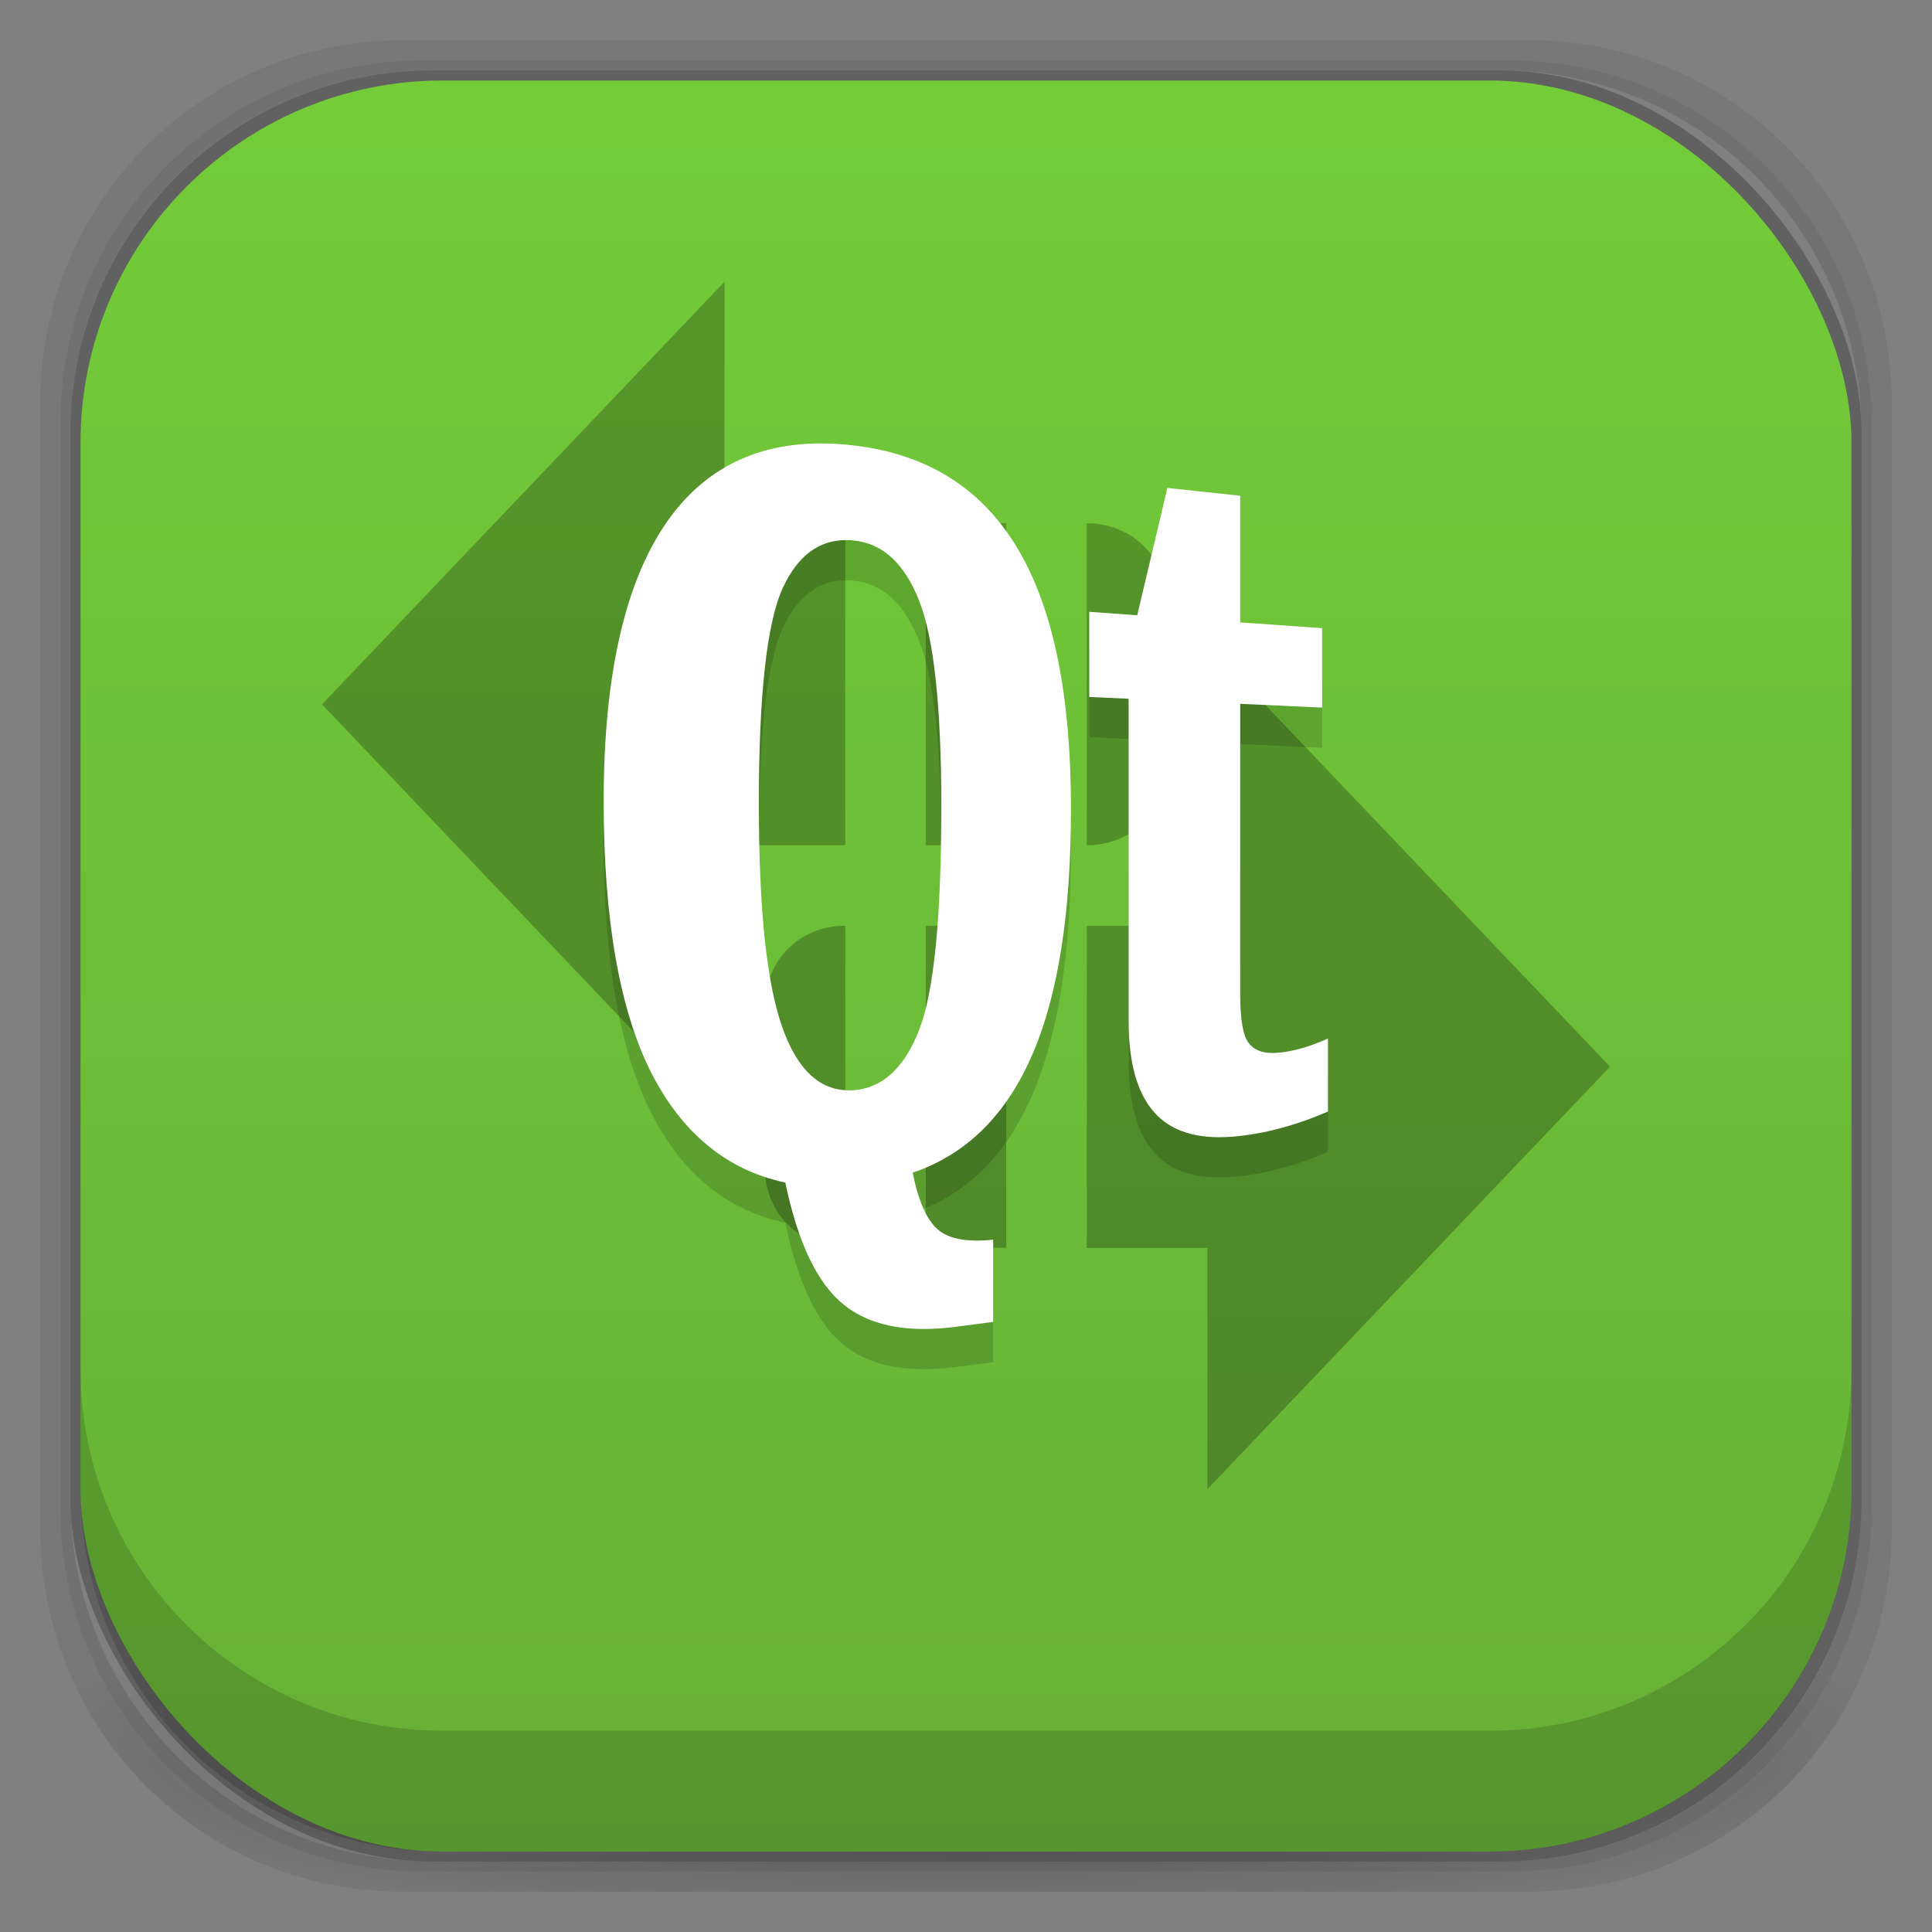 <?xml version="1.0" encoding="UTF-8" standalone="no"?>
<!-- Created with Inkscape (http://www.inkscape.org/) -->

<svg
   xmlns:dc="http://purl.org/dc/elements/1.1/"
   xmlns:cc="http://creativecommons.org/ns#"
   xmlns:rdf="http://www.w3.org/1999/02/22-rdf-syntax-ns#"
   xmlns:svg="http://www.w3.org/2000/svg"
   xmlns="http://www.w3.org/2000/svg"
   xmlns:xlink="http://www.w3.org/1999/xlink"
   xmlns:sodipodi="http://sodipodi.sourceforge.net/DTD/sodipodi-0.dtd"
   xmlns:inkscape="http://www.inkscape.org/namespaces/inkscape"
   width="48"
   height="48"
   id="svg4230"
   version="1.1"
   inkscape:version="0.48.5 r10040"
   sodipodi:docname="qdbusviewer-qt4.svg">
  <rect width="100%" height="100%" fill="#808080" stroke="none"/>
  <defs
     id="defs4232">
    <linearGradient
       id="linearGradient31456">
      <stop
         style="stop-color:#0a3d91;stop-opacity:1;"
         offset="0"
         id="stop31458" />
      <stop
         style="stop-color:#4d28b1;stop-opacity:1;"
         offset="1"
         id="stop31460" />
    </linearGradient>
    <linearGradient
       id="linearGradient3868">
      <stop
         style="stop-color:#375702;stop-opacity:1;"
         offset="0"
         id="stop3870" />
      <stop
         style="stop-color:#3a5c05;stop-opacity:1;"
         offset="1"
         id="stop3872" />
    </linearGradient>
    <linearGradient
       id="linearGradient3869">
      <stop
         style="stop-color:#fef3f1;stop-opacity:1;"
         offset="0"
         id="stop3871" />
      <stop
         style="stop-color:#ffe4e7;stop-opacity:1;"
         offset="1"
         id="stop3873" />
    </linearGradient>
    <linearGradient
       id="linearGradient4524">
      <stop
         style="stop-color:#66b036;stop-opacity:1;"
         offset="0"
         id="stop4526" />
      <stop
         style="stop-color:#73cc38;stop-opacity:1;"
         offset="1"
         id="stop4528" />
    </linearGradient>
    <linearGradient
       id="linearGradient4512">
      <stop
         style="stop-color:#d9d2d1;stop-opacity:1;"
         offset="0"
         id="stop4514" />
      <stop
         style="stop-color:#fefcfc;stop-opacity:1;"
         offset="1"
         id="stop4516" />
    </linearGradient>
    <linearGradient
       id="linearGradient4243">
      <stop
         style="stop-color:#000000;stop-opacity:1;"
         offset="0"
         id="stop4245" />
      <stop
         style="stop-color:#000000;stop-opacity:0;"
         offset="1"
         id="stop4247" />
    </linearGradient>
    <linearGradient
       id="linearGradient4216">
      <stop
         style="stop-color:#a0c4e6;stop-opacity:1;"
         offset="0"
         id="stop4218" />
      <stop
         style="stop-color:#d0e2f1;stop-opacity:1;"
         offset="1"
         id="stop4220" />
    </linearGradient>
    <linearGradient
       id="linearGradient4208">
      <stop
         style="stop-color:#70a3d6;stop-opacity:1;"
         offset="0"
         id="stop4210" />
      <stop
         style="stop-color:#88b6e1;stop-opacity:1;"
         offset="1"
         id="stop4212" />
    </linearGradient>
    <linearGradient
       id="linearGradient4200">
      <stop
         style="stop-color:#427dbe;stop-opacity:1;"
         offset="0"
         id="stop4202" />
      <stop
         style="stop-color:#739bd1;stop-opacity:1;"
         offset="1"
         id="stop4204" />
    </linearGradient>
    <linearGradient
       id="linearGradient4192">
      <stop
         style="stop-color:#4970a4;stop-opacity:1;"
         offset="0"
         id="stop4194" />
      <stop
         style="stop-color:#6090c0;stop-opacity:1;"
         offset="1"
         id="stop4196" />
    </linearGradient>
    <radialGradient
       inkscape:collect="always"
       xlink:href="#linearGradient3688-166-749-5-9-1"
       id="radialGradient4351"
       gradientUnits="userSpaceOnUse"
       gradientTransform="matrix(2.32,0,0,0.4,28.618,28.6)"
       cx="4.993"
       cy="43.5"
       fx="4.993"
       fy="43.5"
       r="2.5" />
    <linearGradient
       id="linearGradient3688-166-749-5-9-1">
      <stop
         id="stop2883-0-2-9"
         style="stop-color:#181818;stop-opacity:1"
         offset="0" />
      <stop
         id="stop2885-5-3-8"
         style="stop-color:#181818;stop-opacity:0"
         offset="1" />
    </linearGradient>
    <linearGradient
       id="linearGradient3688-464-309-8-9-4">
      <stop
         id="stop2889-9-9-1"
         style="stop-color:#181818;stop-opacity:1"
         offset="0" />
      <stop
         id="stop2891-4-2-9"
         style="stop-color:#181818;stop-opacity:0"
         offset="1" />
    </linearGradient>
    <linearGradient
       id="linearGradient3702-501-757-0-4-0">
      <stop
         id="stop2895-0-2-1"
         style="stop-color:#181818;stop-opacity:0"
         offset="0" />
      <stop
         id="stop2897-2-8-2"
         style="stop-color:#181818;stop-opacity:1"
         offset="0.5" />
      <stop
         id="stop2899-6-1-6"
         style="stop-color:#181818;stop-opacity:0"
         offset="1" />
    </linearGradient>
    <linearGradient
       id="linearGradient3811-3">
      <stop
         style="stop-color:#000000;stop-opacity:1;"
         offset="0"
         id="stop3813-0" />
      <stop
         style="stop-color:#000000;stop-opacity:0;"
         offset="1"
         id="stop3815-0" />
    </linearGradient>
    <clipPath
       id="clipPath-887332295">
      <g
         id="g3945"
         transform="translate(0,-1004.362)">
        <rect
           id="rect3947"
           fill="#1890d0"
           width="46"
           height="46"
           x="1"
           y="1005.36"
           rx="4" />
      </g>
    </clipPath>
    <clipPath
       id="clipPath-867792831">
      <g
         id="g3940"
         transform="translate(0,-1004.362)">
        <rect
           id="rect3942"
           fill="#1890d0"
           width="46"
           height="46"
           x="1"
           y="1005.36"
           rx="4" />
      </g>
    </clipPath>
    <linearGradient
       gradientTransform="translate(-47.998,0.002)"
       gradientUnits="userSpaceOnUse"
       x2="47"
       x1="1"
       id="linearGradient3764">
      <stop
         id="stop3935"
         stop-opacity="1"
         stop-color="#e4e4e4" />
      <stop
         id="stop3937"
         stop-opacity="1"
         stop-color="#eee"
         offset="1" />
    </linearGradient>
    <radialGradient
       inkscape:collect="always"
       xlink:href="#linearGradient4243"
       id="radialGradient4274"
       gradientUnits="userSpaceOnUse"
       gradientTransform="matrix(1.043,0,0,0.196,-1.043,35.185)"
       cx="24"
       cy="42.5"
       fx="24"
       fy="42.5"
       r="23" />
    <linearGradient
       inkscape:collect="always"
       xlink:href="#linearGradient4524"
       id="linearGradient4530"
       x1="24"
       y1="46"
       x2="24"
       y2="2"
       gradientUnits="userSpaceOnUse" />
    <linearGradient
       inkscape:collect="always"
       xlink:href="#linearGradient4512"
       id="linearGradient4554"
       gradientUnits="userSpaceOnUse"
       x1="12.5"
       y1="28"
       x2="12.5"
       y2="17" />
    <clipPath
       id="clipPath-368322014">
      <g
         transform="translate(0,-1004.362)"
         id="g17">
        <path
           style="fill:#1890d0"
           inkscape:connector-curvature="0"
           d="m -24,13 c 0,1.105 -0.672,2 -1.5,2 -0.828,0 -1.5,-0.895 -1.5,-2 0,-1.105 0.672,-2 1.5,-2 0.828,0 1.5,0.895 1.5,2 z"
           transform="matrix(15.333,0,0,11.5,415,878.862)"
           id="path19" />
      </g>
    </clipPath>
    <linearGradient
       inkscape:collect="always"
       xlink:href="#linearGradient3869"
       id="linearGradient3875"
       x1="24"
       y1="8"
       x2="24"
       y2="38"
       gradientUnits="userSpaceOnUse"
       gradientTransform="translate(-44,1004.362)" />
    <linearGradient
       inkscape:collect="always"
       xlink:href="#linearGradient3869"
       id="linearGradient3908"
       x1="-44.231"
       y1="3"
       x2="-44.231"
       y2="28"
       gradientUnits="userSpaceOnUse"
       gradientTransform="matrix(1.3,0,0,1.04,82.5,6.88)" />
    <clipPath
       id="clipPath-368322014-4">
      <g
         transform="translate(0,-1004.362)"
         id="g17-3">
        <path
           style="fill:#1890d0"
           inkscape:connector-curvature="0"
           d="m -24,13 c 0,1.105 -0.672,2 -1.5,2 -0.828,0 -1.5,-0.895 -1.5,-2 0,-1.105 0.672,-2 1.5,-2 0.828,0 1.5,0.895 1.5,2 z"
           transform="matrix(15.333,0,0,11.5,415,878.862)"
           id="path19-0" />
      </g>
    </clipPath>
    <linearGradient
       inkscape:collect="always"
       xlink:href="#linearGradient3868"
       id="linearGradient3874"
       x1="24"
       y1="1015.362"
       x2="24"
       y2="1039.362"
       gradientUnits="userSpaceOnUse" />
    <linearGradient
       inkscape:collect="always"
       xlink:href="#linearGradient3963"
       id="linearGradient3913"
       x1="25.076"
       y1="1039.624"
       x2="25.039"
       y2="1010.09"
       gradientUnits="userSpaceOnUse" />
    <linearGradient
       inkscape:collect="always"
       id="linearGradient3963">
      <stop
         style="stop-color:#000000;stop-opacity:1;"
         offset="0"
         id="stop3965" />
      <stop
         style="stop-color:#000000;stop-opacity:0;"
         offset="1"
         id="stop3967" />
    </linearGradient>
    <linearGradient
       inkscape:collect="always"
       xlink:href="#linearGradient3963"
       id="linearGradient3985"
       x1="25.076"
       y1="1039.624"
       x2="25.039"
       y2="1010.09"
       gradientUnits="userSpaceOnUse" />
    <linearGradient
       inkscape:collect="always"
       xlink:href="#linearGradient3963"
       id="linearGradient3993"
       x1="25.076"
       y1="1039.624"
       x2="25.039"
       y2="1010.09"
       gradientUnits="userSpaceOnUse" />
    <linearGradient
       inkscape:collect="always"
       xlink:href="#linearGradient3963"
       id="linearGradient4001"
       x1="25.076"
       y1="1039.624"
       x2="25.039"
       y2="1010.09"
       gradientUnits="userSpaceOnUse" />
    <linearGradient
       inkscape:collect="always"
       xlink:href="#linearGradient3963"
       id="linearGradient4009"
       x1="25.076"
       y1="1039.624"
       x2="25.039"
       y2="1010.09"
       gradientUnits="userSpaceOnUse" />
    <linearGradient
       inkscape:collect="always"
       xlink:href="#linearGradient3963"
       id="linearGradient4017"
       x1="25.076"
       y1="1039.624"
       x2="25.039"
       y2="1010.09"
       gradientUnits="userSpaceOnUse" />
    <linearGradient
       inkscape:collect="always"
       xlink:href="#linearGradient3963"
       id="linearGradient4025"
       x1="25.076"
       y1="1039.624"
       x2="25.039"
       y2="1010.09"
       gradientUnits="userSpaceOnUse" />
    <linearGradient
       inkscape:collect="always"
       xlink:href="#linearGradient3963"
       id="linearGradient4033"
       x1="25.076"
       y1="1039.624"
       x2="25.039"
       y2="1010.09"
       gradientUnits="userSpaceOnUse" />
    <linearGradient
       y2="1010.09"
       x2="25.039"
       y1="1039.624"
       x1="25.076"
       gradientUnits="userSpaceOnUse"
       id="linearGradient4049"
       xlink:href="#linearGradient3963"
       inkscape:collect="always" />
    <linearGradient
       y2="1010.09"
       x2="25.039"
       y1="1039.624"
       x1="25.076"
       gradientUnits="userSpaceOnUse"
       id="linearGradient4051"
       xlink:href="#linearGradient3963"
       inkscape:collect="always" />
    <linearGradient
       y2="1010.09"
       x2="25.039"
       y1="1039.624"
       x1="25.076"
       gradientUnits="userSpaceOnUse"
       id="linearGradient4053"
       xlink:href="#linearGradient3963"
       inkscape:collect="always" />
    <linearGradient
       y2="1010.09"
       x2="25.039"
       y1="1039.624"
       x1="25.076"
       gradientUnits="userSpaceOnUse"
       id="linearGradient4055"
       xlink:href="#linearGradient3963"
       inkscape:collect="always" />
    <linearGradient
       y2="1010.09"
       x2="25.039"
       y1="1039.624"
       x1="25.076"
       gradientUnits="userSpaceOnUse"
       id="linearGradient4057"
       xlink:href="#linearGradient3963"
       inkscape:collect="always" />
    <linearGradient
       y2="1010.09"
       x2="25.039"
       y1="1039.624"
       x1="25.076"
       gradientUnits="userSpaceOnUse"
       id="linearGradient4059"
       xlink:href="#linearGradient3963"
       inkscape:collect="always" />
    <linearGradient
       y2="1010.09"
       x2="25.039"
       y1="1039.624"
       x1="25.076"
       gradientUnits="userSpaceOnUse"
       id="linearGradient4061"
       xlink:href="#linearGradient3963"
       inkscape:collect="always" />
    <linearGradient
       y2="1010.09"
       x2="25.039"
       y1="1039.624"
       x1="25.076"
       gradientUnits="userSpaceOnUse"
       id="linearGradient4063"
       xlink:href="#linearGradient3963"
       inkscape:collect="always" />
    <linearGradient
       inkscape:collect="always"
       xlink:href="#linearGradient3963"
       id="linearGradient4032"
       x1="24.099"
       y1="1049.488"
       x2="24.078"
       y2="1006.266"
       gradientUnits="userSpaceOnUse" />
    <linearGradient
       inkscape:collect="always"
       xlink:href="#linearGradient4441"
       id="linearGradient4447"
       x1="24.375"
       y1="38"
       x2="24.375"
       y2="2"
       gradientUnits="userSpaceOnUse" />
    <linearGradient
       id="linearGradient4441">
      <stop
         style="stop-color:#4d28b1;stop-opacity:1;"
         offset="0"
         id="stop4443" />
      <stop
         style="stop-color:#3299bb;stop-opacity:1;"
         offset="1"
         id="stop4445" />
    </linearGradient>
    <linearGradient
       inkscape:collect="always"
       xlink:href="#linearGradient3868-5"
       id="linearGradient3899"
       gradientUnits="userSpaceOnUse"
       x1="24"
       y1="1015.362"
       x2="24"
       y2="1039.362" />
    <linearGradient
       id="linearGradient3868-5">
      <stop
         style="stop-color:#375702;stop-opacity:1;"
         offset="0"
         id="stop3870-5" />
      <stop
         style="stop-color:#3a5c05;stop-opacity:1;"
         offset="1"
         id="stop3872-3" />
    </linearGradient>
    <linearGradient
       inkscape:collect="always"
       xlink:href="#linearGradient3868-5"
       id="linearGradient7137"
       x1="241.005"
       y1="142.166"
       x2="241.091"
       y2="350.763"
       gradientUnits="userSpaceOnUse" />
    <linearGradient
       inkscape:collect="always"
       xlink:href="#linearGradient3868-5"
       id="linearGradient7354"
       x1="81.5"
       y1="1014.112"
       x2="81.5"
       y2="1045.862"
       gradientUnits="userSpaceOnUse"
       gradientTransform="translate(7,-3.625)" />
    <linearGradient
       inkscape:collect="always"
       xlink:href="#linearGradient3868-5"
       id="linearGradient3955"
       x1="51.927"
       y1="1039.369"
       x2="67.927"
       y2="1039.369"
       gradientUnits="userSpaceOnUse"
       gradientTransform="matrix(1.375,0,0,1.067,-21.4,-82.298)" />
    <linearGradient
       inkscape:collect="always"
       xlink:href="#linearGradient3868-5"
       id="linearGradient31447"
       x1="-21.375"
       y1="1019.868"
       x2="-21.25"
       y2="1030.047"
       gradientUnits="userSpaceOnUse" />
    <linearGradient
       inkscape:collect="always"
       xlink:href="#linearGradient4441"
       id="linearGradient31470"
       x1="-18.125"
       y1="1014.303"
       x2="-18.25"
       y2="1024.362"
       gradientUnits="userSpaceOnUse" />
    <linearGradient
       inkscape:collect="always"
       xlink:href="#linearGradient3868-5"
       id="linearGradient31499"
       gradientUnits="userSpaceOnUse"
       x1="-21.375"
       y1="1019.868"
       x2="-21.25"
       y2="1030.047" />
    <linearGradient
       inkscape:collect="always"
       xlink:href="#linearGradient3868-5"
       id="linearGradient31501"
       gradientUnits="userSpaceOnUse"
       x1="-21.375"
       y1="1019.868"
       x2="-21.25"
       y2="1030.047" />
    <linearGradient
       inkscape:collect="always"
       xlink:href="#linearGradient3868-5"
       id="linearGradient31503"
       gradientUnits="userSpaceOnUse"
       x1="-21.375"
       y1="1019.868"
       x2="-21.25"
       y2="1030.047" />
    <linearGradient
       inkscape:collect="always"
       xlink:href="#linearGradient4441"
       id="linearGradient31509"
       gradientUnits="userSpaceOnUse"
       x1="-18.125"
       y1="1014.303"
       x2="-18.25"
       y2="1024.362" />
    <linearGradient
       inkscape:collect="always"
       xlink:href="#linearGradient4441"
       id="linearGradient31554"
       gradientUnits="userSpaceOnUse"
       x1="-18.125"
       y1="1014.303"
       x2="-18.25"
       y2="1024.362" />
    <linearGradient
       inkscape:collect="always"
       xlink:href="#linearGradient31456"
       id="linearGradient31557"
       gradientUnits="userSpaceOnUse"
       x1="-18.125"
       y1="1014.422"
       x2="-18.25"
       y2="1024.243"
       gradientTransform="matrix(0,2.069,1.988,0,-1995.92,1070.845)" />
    <linearGradient
       inkscape:collect="always"
       xlink:href="#linearGradient31456"
       id="linearGradient31560"
       gradientUnits="userSpaceOnUse"
       x1="-18.125"
       y1="1014.303"
       x2="-18.25"
       y2="1024.362"
       gradientTransform="matrix(0,2.069,2.1,0,-2111.161,1070.845)" />
    <linearGradient
       inkscape:collect="always"
       xlink:href="#linearGradient3868-5"
       id="linearGradient31587"
       gradientUnits="userSpaceOnUse"
       x1="-21.375"
       y1="1019.868"
       x2="-21.25"
       y2="1030.047" />
    <linearGradient
       inkscape:collect="always"
       xlink:href="#linearGradient3868-5"
       id="linearGradient31590"
       gradientUnits="userSpaceOnUse"
       x1="-21.375"
       y1="1019.868"
       x2="-21.25"
       y2="1030.047"
       gradientTransform="matrix(0,-2.069,-2.025,0,2093.724,978.776)" />
    <linearGradient
       inkscape:collect="always"
       xlink:href="#linearGradient3868-5"
       id="linearGradient31593"
       gradientUnits="userSpaceOnUse"
       x1="-21.375"
       y1="1019.868"
       x2="-21.25"
       y2="1030.047"
       gradientTransform="matrix(0,-2.069,-2.1,0,2170.973,978.776)" />
    <linearGradient
       inkscape:collect="always"
       xlink:href="#linearGradient31456"
       id="linearGradient3151"
       gradientUnits="userSpaceOnUse"
       gradientTransform="matrix(0,2.069,2.1,0,-2111.161,1070.845)"
       x1="-18.125"
       y1="1014.303"
       x2="-18.25"
       y2="1024.362" />
    <linearGradient
       inkscape:collect="always"
       xlink:href="#linearGradient31456"
       id="linearGradient3153"
       gradientUnits="userSpaceOnUse"
       gradientTransform="matrix(0,2.069,1.988,0,-1995.92,1070.845)"
       x1="-18.125"
       y1="1014.422"
       x2="-18.25"
       y2="1024.243" />
    <linearGradient
       inkscape:collect="always"
       xlink:href="#linearGradient31456"
       id="linearGradient3162"
       gradientUnits="userSpaceOnUse"
       gradientTransform="matrix(0,2.069,2.1,0,-2111.161,1070.845)"
       x1="-18.125"
       y1="1014.303"
       x2="-18.25"
       y2="1024.362" />
    <linearGradient
       inkscape:collect="always"
       xlink:href="#linearGradient31456"
       id="linearGradient3164"
       gradientUnits="userSpaceOnUse"
       gradientTransform="matrix(0,2.069,1.988,0,-1995.92,1070.845)"
       x1="-18.125"
       y1="1014.422"
       x2="-18.25"
       y2="1024.243" />
    <linearGradient
       inkscape:collect="always"
       xlink:href="#linearGradient3868-5"
       id="linearGradient3167"
       gradientUnits="userSpaceOnUse"
       gradientTransform="matrix(0,2.1,2.001,0,-2009.501,1071.286)"
       x1="-18.125"
       y1="1014.422"
       x2="-18.25"
       y2="1024.243" />
    <linearGradient
       inkscape:collect="always"
       xlink:href="#linearGradient3868-5"
       id="linearGradient3170"
       gradientUnits="userSpaceOnUse"
       gradientTransform="matrix(0,1.999,2.1,0,-2111.161,1069.839)"
       x1="-18.125"
       y1="1014.303"
       x2="-18.25"
       y2="1024.362" />
    <linearGradient
       inkscape:collect="always"
       xlink:href="#linearGradient3868-5"
       id="linearGradient3940"
       gradientUnits="userSpaceOnUse"
       gradientTransform="matrix(0,-2.069,-2.1,0,2170.973,978.776)"
       x1="-21.375"
       y1="1019.868"
       x2="-21.25"
       y2="1030.047" />
    <linearGradient
       inkscape:collect="always"
       xlink:href="#linearGradient3868-5"
       id="linearGradient3942"
       gradientUnits="userSpaceOnUse"
       gradientTransform="matrix(0,-2.069,-2.025,0,2093.724,978.776)"
       x1="-21.375"
       y1="1019.868"
       x2="-21.25"
       y2="1030.047" />
    <linearGradient
       inkscape:collect="always"
       xlink:href="#linearGradient3868-5"
       id="linearGradient3947"
       gradientUnits="userSpaceOnUse"
       gradientTransform="matrix(0,-2.069,-2.1,0,2170.973,978.776)"
       x1="-21.375"
       y1="1019.868"
       x2="-21.25"
       y2="1030.047" />
    <linearGradient
       inkscape:collect="always"
       xlink:href="#linearGradient3868-5"
       id="linearGradient3949"
       gradientUnits="userSpaceOnUse"
       gradientTransform="matrix(0,-2.069,-2.025,0,2093.724,978.776)"
       x1="-21.375"
       y1="1019.868"
       x2="-21.25"
       y2="1030.047" />
    <linearGradient
       inkscape:collect="always"
       xlink:href="#linearGradient3868-5"
       id="linearGradient3989"
       gradientUnits="userSpaceOnUse"
       gradientTransform="matrix(0,1.999,2.1,0,-2111.161,1069.839)"
       x1="-18.125"
       y1="1014.303"
       x2="-18.25"
       y2="1024.362" />
    <linearGradient
       inkscape:collect="always"
       xlink:href="#linearGradient3868-5"
       id="linearGradient3991"
       gradientUnits="userSpaceOnUse"
       gradientTransform="matrix(0,2.1,2.001,0,-2009.501,1071.286)"
       x1="-18.125"
       y1="1014.422"
       x2="-18.25"
       y2="1024.243" />
    <linearGradient
       inkscape:collect="always"
       xlink:href="#linearGradient3868-5-0"
       id="linearGradient7137-3"
       x1="241.005"
       y1="142.166"
       x2="241.091"
       y2="350.763"
       gradientUnits="userSpaceOnUse" />
    <linearGradient
       id="linearGradient3868-5-0">
      <stop
         style="stop-color:#517d03;stop-opacity:1;"
         offset="0"
         id="stop3870-5-1" />
      <stop
         style="stop-color:#518107;stop-opacity:1;"
         offset="1"
         id="stop3872-3-7" />
    </linearGradient>
    <linearGradient
       inkscape:collect="always"
       xlink:href="#linearGradient3868-5-0"
       id="linearGradient7139"
       gradientUnits="userSpaceOnUse"
       x1="241.005"
       y1="142.166"
       x2="241.091"
       y2="350.763" />
    <linearGradient
       id="linearGradient3135">
      <stop
         style="stop-color:#517d03;stop-opacity:1;"
         offset="0"
         id="stop3137" />
      <stop
         style="stop-color:#518107;stop-opacity:1;"
         offset="1"
         id="stop3139" />
    </linearGradient>
    <linearGradient
       y2="350.763"
       x2="241.091"
       y1="142.166"
       x1="241.005"
       gradientUnits="userSpaceOnUse"
       id="linearGradient3143"
       xlink:href="#linearGradient3868-5-0"
       inkscape:collect="always" />
  </defs>
  <sodipodi:namedview
     id="base"
     pagecolor="#ffffff"
     bordercolor="#666666"
     borderopacity="1.0"
     inkscape:pageopacity="0.0"
     inkscape:pageshadow="2"
     inkscape:zoom="11.313709"
     inkscape:cx="26.341571"
     inkscape:cy="28.027289"
     inkscape:document-units="px"
     inkscape:current-layer="layer2"
     showgrid="true"
     inkscape:showpageshadow="false"
     borderlayer="true"
     inkscape:window-width="1366"
     inkscape:window-height="702"
     inkscape:window-x="0"
     inkscape:window-y="27"
     inkscape:window-maximized="1"
     showguides="false"
     inkscape:guide-bbox="true"
     inkscape:snap-nodes="true"
     inkscape:snap-global="true">
    <inkscape:grid
       type="xygrid"
       id="grid4162" />
    <sodipodi:guide
       position="1,47"
       orientation="46,0"
       id="guide4163" />
    <sodipodi:guide
       position="1,1"
       orientation="0,46"
       id="guide4165" />
    <sodipodi:guide
       position="47,1"
       orientation="-46,0"
       id="guide4167" />
    <sodipodi:guide
       position="47,47"
       orientation="0,-46"
       id="guide4169" />
    <sodipodi:guide
       position="2,46"
       orientation="44,0"
       id="guide4173" />
    <sodipodi:guide
       position="2,2"
       orientation="0,44"
       id="guide4175" />
    <sodipodi:guide
       position="46,2"
       orientation="-44,0"
       id="guide4177" />
    <sodipodi:guide
       position="46,46"
       orientation="0,-44"
       id="guide4179" />
    <sodipodi:guide
       position="3,45"
       orientation="42,0"
       id="guide4183" />
    <sodipodi:guide
       position="45,3"
       orientation="-42,0"
       id="guide4187" />
    <sodipodi:guide
       position="45,45"
       orientation="0,-42"
       id="guide4189" />
    <sodipodi:guide
       position="3,45"
       orientation="42,0"
       id="guide4193" />
    <sodipodi:guide
       position="3,3"
       orientation="0,42"
       id="guide4195" />
    <sodipodi:guide
       position="45,3"
       orientation="-42,0"
       id="guide4197" />
    <sodipodi:guide
       position="45,45"
       orientation="0,-42"
       id="guide4199" />
    <sodipodi:guide
       position="3,10"
       orientation="7,0"
       id="guide4203" />
    <sodipodi:guide
       position="3,3"
       orientation="0,42"
       id="guide4205" />
    <sodipodi:guide
       position="45,3"
       orientation="-7,0"
       id="guide4207" />
    <sodipodi:guide
       position="45,10"
       orientation="0,-42"
       id="guide4209" />
  </sodipodi:namedview>
  <g
     inkscape:groupmode="layer"
     id="layer3"
     inkscape:label="Fake blur shadow"
     style="display:inline"
     sodipodi:insensitive="true">
    <path
       style="opacity:0.06;fill:#000000;fill-opacity:1;stroke:none"
       d="M 10,1 C 5.014,1 1,5.014 1,10 l 0,28 c 0,4.986 4.014,9 9,9 l 28,0 c 4.986,0 9,-4.014 9,-9 L 47,10 C 47,5.014 42.986,1 38,1 L 10,1 z m 0.5,0.5 27,0 c 4.986,0 9,4.014 9,9 l 0,27 c 0,4.986 -4.014,9 -9,9 l -27,0 c -4.986,0 -9,-4.014 -9,-9 l 0,-27 c 0,-4.986 4.014,-9 9,-9 z"
       id="rect3829"
       inkscape:connector-curvature="0" />
    <path
       style="opacity:0.12;fill:#000000;fill-opacity:1;stroke:none"
       d="m 10.5,1.5 c -4.986,0 -9,4.014 -9,9 l 0,27 c 0,4.986 4.014,9 9,9 l 27,0 c 4.986,0 9,-4.014 9,-9 l 0,-27 c 0,-4.986 -4.014,-9 -9,-9 l -27,0 z m 0.25,0.25 26.5,0 c 4.986,0 9,4.014 9,9 l 0,26.5 c 0,4.986 -4.014,9 -9,9 l -26.5,0 c -4.986,0 -9,-4.014 -9,-9 l 0,-26.5 c 0,-4.986 4.014,-9 9,-9 z"
       id="rect3827"
       inkscape:connector-curvature="0" />
    <rect
       style="opacity:0.24;fill:#000000;fill-opacity:1;stroke:none"
       id="rect3038-4"
       width="44.5"
       height="44.5"
       x="1.75"
       y="1.75"
       ry="9"
       rx="9" />
  </g>
  <g
     inkscape:groupmode="layer"
     id="layer6"
     inkscape:label="Blob"
     style="display:inline"
     sodipodi:insensitive="true">
    <path
       style="opacity:0.3;fill:url(#radialGradient4274);fill-opacity:1;stroke:none"
       d="M 1.031,39 C 1.519,43.519 5.347,47 10,47 l 28,0 c 4.653,0 8.481,-3.481 8.969,-8 l -45.938,0 z"
       id="rect4241"
       inkscape:connector-curvature="0" />
  </g>
  <g
     inkscape:groupmode="layer"
     id="layer2"
     inkscape:label="Baseplate"
     style="display:inline">
    <rect
       style="fill:url(#linearGradient4530);fill-opacity:1.0;stroke:none"
       id="rect3038"
       width="44"
       height="44"
       x="2"
       y="2"
       ry="9"
       rx="9" />
  </g>
  <g
     inkscape:label="Symbol"
     inkscape:groupmode="layer"
     id="layer1"
     transform="translate(0,-1004.362)"
     style="display:inline">
    <path
       inkscape:connector-curvature="0"
       style="fill:#ffffff;stroke-miterlimit:10"
       id="path14"
       d="m 1864.47,1387.17 4.917,0.529 0,8.625 5.531,0.393 0,5.412 -5.531,-0.256 0,19.773 c 0,1.72 0.188,2.825 0.572,3.325 0.342,0.457 0.871,0.679 1.583,0.679 0.068,0 0.141,0 0.209,-0 1.088,-0.064 2.275,-0.397 3.564,-0.986 l 0,4.972 c -2.194,0.96 -4.345,1.536 -6.457,1.716 -0.303,0.021 -0.602,0.034 -0.888,0.034 -1.912,0 -3.372,-0.555 -4.37,-1.677 -1.165,-1.302 -1.746,-3.393 -1.746,-6.261 l 0,-21.919 -2.659,-0.119 0,-5.8 3.239,0.235 2.036,-8.668" />
    <path
       inkscape:connector-curvature="0"
       style="fill:#0c481e;stroke-miterlimit:10"
       id="path20"
       d="m 1863.599,1429.702 c -1.165,-1.302 -1.746,-3.393 -1.746,-6.261 l 0,-21.919 -2.659,-0.119 0,-5.8 -2.565,0 0,1.297 c 0.371,1.396 0.661,2.911 0.879,4.541 l 1.78,0.081 0,21.919 c 0,2.868 0.58,4.959 1.746,6.261 0.999,1.123 2.458,1.677 4.37,1.677 l 2.565,0 c -1.912,0 -3.372,-0.555 -4.37,-1.677 z m 0.871,-42.533 -2.565,0 -1.993,8.484 2.522,0.184 2.036,-8.668" />
    <path
       inkscape:connector-curvature="0"
       style="fill:#ffffff;stroke-miterlimit:10"
       id="path22"
       d="m 1847.71,1424.082 c 1.003,-2.578 1.498,-7.644 1.498,-15.198 0,-6.782 -0.491,-11.446 -1.485,-14.003 -0.999,-2.574 -2.488,-3.965 -4.49,-4.14 -0.154,-0.013 -0.303,-0.021 -0.452,-0.021 -1.852,0 -3.278,1.084 -4.272,3.256 -1.075,2.364 -1.617,7.272 -1.617,14.698 0,7.174 0.529,12.27 1.596,15.257 1.003,2.847 2.505,4.259 4.481,4.259 0.09,0 0.175,-0 0.265,-0.01 1.976,-0.128 3.465,-1.494 4.477,-4.101 m 7.673,1.6 c -1.758,4.144 -4.439,6.854 -8.104,8.109 0.371,1.899 0.93,3.179 1.673,3.85 0.576,0.521 1.464,0.777 2.655,0.777 0.346,0 0.717,-0.021 1.105,-0.064 l 0,5.599 -2.544,0.337 c -0.747,0.094 -1.46,0.145 -2.134,0.145 -2.228,0 -4.029,-0.542 -5.386,-1.635 -1.797,-1.438 -3.12,-4.221 -3.969,-8.335 -3.897,-0.832 -6.939,-3.312 -9.043,-7.469 -2.134,-4.229 -3.222,-10.413 -3.222,-18.497 0,-8.719 1.49,-15.155 4.417,-19.239 2.467,-3.44 5.915,-5.134 10.251,-5.134 0.691,0 1.413,0.043 2.151,0.128 5.1,0.589 8.8,2.996 11.207,7.166 2.364,4.08 3.521,9.931 3.521,17.609 0,7.037 -0.854,12.569 -2.578,16.653" />
    <path
       inkscape:connector-curvature="0"
       style="fill:#0c481e;stroke-miterlimit:10"
       id="path26"
       d="m 1845.022,1394.881 c 0.999,2.556 1.49,7.221 1.49,14.003 0,7.554 -0.495,12.62 -1.502,15.198 -0.807,2.083 -1.929,3.376 -3.354,3.875 0.414,0.154 0.854,0.235 1.315,0.235 0.09,0 0.175,-0 0.265,-0.01 1.976,-0.128 3.465,-1.494 4.477,-4.101 1.003,-2.578 1.498,-7.644 1.498,-15.198 0,-6.782 -0.491,-11.446 -1.485,-14.003 -0.999,-2.574 -2.488,-3.965 -4.49,-4.14 -0.154,-0.013 -0.303,-0.021 -0.452,-0.021 -0.465,0 -0.905,0.068 -1.315,0.209 l 0,0 c 1.536,0.474 2.719,1.797 3.555,3.952 z m -0.999,48.768 c -0.047,-0.021 -0.098,-0.043 -0.145,-0.068 0,0 -0.01,-0 -0.013,-0 -0.047,-0.021 -0.09,-0.047 -0.132,-0.068 -0.01,-0 -0.017,-0.01 -0.026,-0.013 -0.038,-0.021 -0.077,-0.043 -0.119,-0.064 -0.013,-0.01 -0.021,-0.013 -0.034,-0.021 -0.034,-0.017 -0.073,-0.038 -0.107,-0.06 -0.017,-0.01 -0.03,-0.017 -0.047,-0.03 -0.03,-0.017 -0.06,-0.034 -0.09,-0.051 -0.021,-0.013 -0.043,-0.026 -0.06,-0.038 -0.026,-0.017 -0.051,-0.034 -0.077,-0.051 -0.026,-0.013 -0.047,-0.03 -0.072,-0.047 -0.021,-0.013 -0.043,-0.026 -0.064,-0.043 -0.026,-0.017 -0.055,-0.038 -0.081,-0.055 -0.017,-0.013 -0.034,-0.026 -0.051,-0.038 -0.03,-0.021 -0.064,-0.047 -0.094,-0.073 -0.013,-0 -0.026,-0.013 -0.034,-0.021 -0.043,-0.034 -0.085,-0.068 -0.128,-0.102 -1.797,-1.438 -3.12,-4.221 -3.969,-8.335 -3.897,-0.832 -6.939,-3.312 -9.043,-7.469 -2.134,-4.229 -3.222,-10.413 -3.222,-18.497 0,-8.719 1.49,-15.155 4.417,-19.239 2.467,-3.44 5.915,-5.134 10.251,-5.134 0.013,0 -2.71,-0 -2.71,-0 l 0,0 c -4.332,0 -7.776,1.694 -10.243,5.134 -2.928,4.084 -4.417,10.52 -4.417,19.239 0,8.083 1.088,14.267 3.222,18.497 2.108,4.157 5.147,6.636 9.048,7.469 0.845,4.114 2.172,6.897 3.965,8.335 1.357,1.093 3.158,1.635 5.386,1.635 0.043,0 0.085,0 0.128,0 l 2.364,0 c -1.455,-0.026 -2.723,-0.282 -3.798,-0.781 0,0 0,0 0,-0" />
    <g
       id="g3955"
       style="fill:#000000;fill-opacity:1;opacity:0.25">
      <g
         id="g3947"
         style="fill:#000000;fill-opacity:1">
        <path
           id="rect3756"
           d="m 29,1023.361 c 0,1.106 -0.837,2.001 -2,2.001 l 0,-8 c 1.163,0 2,0.898 2,2.004 z M 25,1025.362 l -2,0 0,-8 2,0 z m -4,0 -6.7,-0 0,-7.989 6.7,-0.01 z"
           style="fill:#000000;fill-opacity:1;stroke:none;display:inline"
           inkscape:connector-curvature="0"
           sodipodi:nodetypes="sccsscccccccccc" />
        <path
           style="fill:#000000;fill-opacity:1;stroke:none"
           d="m 18,1028.161 0,4.2 -10,-10.499 10,-10.5 0,4.2 z"
           id="path3758"
           inkscape:connector-curvature="0"
           sodipodi:nodetypes="cccccc" />
      </g>
      <g
         id="g3951"
         style="fill:#000000;fill-opacity:1">
        <path
           id="path31609"
           d="m 19,1029.366 c 0,-1.107 0.837,-2.004 2,-2.004 l 0,8 c -1.163,0 -2,-0.891 -2,-1.999 z m 4,-2.004 2,0 0,8 -2,0 z m 4,0 6.7,0.01 -0.004,7.995 -6.696,0 z"
           style="fill:#000000;fill-opacity:1;stroke:none"
           inkscape:connector-curvature="0"
           sodipodi:nodetypes="sccsscccccccccc" />
        <path
           sodipodi:nodetypes="cccccc"
           inkscape:connector-curvature="0"
           id="path31611"
           d="m 29.996,1024.563 0,-4.2 10.004,10.5 -10.004,10.499 0,-4.2 z"
           style="fill:#000000;fill-opacity:1;stroke:none" />
      </g>
    </g>
    <g
       transform="matrix(0.818,0,0,0.815,4.364,190.485)"
       id="g7360"
       style="opacity:0.15;fill:#000000;display:inline">
      <path
         inkscape:connector-curvature="0"
         style="fill:#000000;stroke-miterlimit:10"
         id="path7362"
         d="m 30.121,1014.724 2.212,0.237 0,3.861 2.488,0.176 0,2.422 -2.488,-0.115 0,8.851 c 0,0.77 0.084,1.265 0.257,1.488 0.154,0.204 0.392,0.304 0.712,0.304 0.031,0 0.063,0 0.094,0 0.49,-0.028 1.023,-0.178 1.603,-0.441 l 0,2.226 c -0.987,0.43 -1.955,0.688 -2.905,0.768 -0.136,0.01 -0.271,0.015 -0.399,0.015 -0.86,0 -1.517,-0.248 -1.966,-0.751 -0.524,-0.583 -0.785,-1.519 -0.785,-2.803 l 0,-9.812 -1.196,-0.054 0,-2.596 1.457,0.105 0.916,-3.88" />
      <path
         inkscape:connector-curvature="0"
         style="fill:#000000;stroke-miterlimit:10"
         id="path7364"
         d="m 22.581,1031.247 c 0.451,-1.154 0.674,-3.421 0.674,-6.803 0,-3.036 -0.221,-5.124 -0.668,-6.268 -0.449,-1.152 -1.119,-1.775 -2.02,-1.853 -0.069,-0.01 -0.136,-0.01 -0.204,-0.01 -0.833,0 -1.475,0.485 -1.922,1.458 -0.484,1.058 -0.728,3.255 -0.728,6.579 0,3.211 0.238,5.492 0.718,6.83 0.451,1.274 1.127,1.907 2.016,1.907 0.04,0 0.079,0 0.119,0 0.889,-0.058 1.559,-0.669 2.014,-1.836 m 3.452,0.716 c -0.791,1.855 -1.997,3.068 -3.646,3.63 0.167,0.85 0.419,1.423 0.753,1.723 0.259,0.233 0.659,0.348 1.194,0.348 0.156,0 0.323,-0.01 0.497,-0.028 l 0,2.506 -1.144,0.151 c -0.336,0.043 -0.657,0.065 -0.96,0.065 -1.002,0 -1.813,-0.242 -2.423,-0.732 -0.808,-0.644 -1.404,-1.889 -1.786,-3.731 -1.753,-0.373 -3.122,-1.482 -4.069,-3.343 C 13.49,1030.663 13,1027.895 13,1024.277 c 0,-3.903 0.67,-6.784 1.987,-8.612 1.11,-1.54 2.661,-2.298 4.612,-2.298 0.311,0 0.636,0.019 0.968,0.058 2.294,0.264 3.959,1.341 5.042,3.208 1.064,1.826 1.584,4.445 1.584,7.882 0,3.15 -0.384,5.626 -1.16,7.454" />
    </g>
    <g
       style="display:inline"
       id="g7356"
       transform="matrix(0.818,0,0,0.815,4.364,189.485)">
      <path
         d="m 30.121,1014.724 2.212,0.237 0,3.861 2.488,0.176 0,2.422 -2.488,-0.115 0,8.851 c 0,0.77 0.084,1.265 0.257,1.488 0.154,0.204 0.392,0.304 0.712,0.304 0.031,0 0.063,0 0.094,0 0.49,-0.028 1.023,-0.178 1.603,-0.441 l 0,2.226 c -0.987,0.43 -1.955,0.688 -2.905,0.768 -0.136,0.01 -0.271,0.015 -0.399,0.015 -0.86,0 -1.517,-0.248 -1.966,-0.751 -0.524,-0.583 -0.785,-1.519 -0.785,-2.803 l 0,-9.812 -1.196,-0.054 0,-2.596 1.457,0.105 0.916,-3.88"
         id="path14-3"
         style="fill:#ffffff;stroke-miterlimit:10"
         inkscape:connector-curvature="0" />
      <path
         d="m 22.581,1031.247 c 0.451,-1.154 0.674,-3.421 0.674,-6.803 0,-3.036 -0.221,-5.124 -0.668,-6.268 -0.449,-1.152 -1.119,-1.775 -2.02,-1.853 -0.069,-0.01 -0.136,-0.01 -0.204,-0.01 -0.833,0 -1.475,0.485 -1.922,1.458 -0.484,1.058 -0.728,3.255 -0.728,6.579 0,3.211 0.238,5.492 0.718,6.83 0.451,1.274 1.127,1.907 2.016,1.907 0.04,0 0.079,0 0.119,0 0.889,-0.058 1.559,-0.669 2.014,-1.836 m 3.452,0.716 c -0.791,1.855 -1.997,3.068 -3.646,3.63 0.167,0.85 0.419,1.423 0.753,1.723 0.259,0.233 0.659,0.348 1.194,0.348 0.156,0 0.323,-0.01 0.497,-0.028 l 0,2.506 -1.144,0.151 c -0.336,0.043 -0.657,0.065 -0.96,0.065 -1.002,0 -1.813,-0.242 -2.423,-0.732 -0.808,-0.644 -1.404,-1.889 -1.786,-3.731 -1.753,-0.373 -3.122,-1.482 -4.069,-3.343 C 13.49,1030.663 13,1027.895 13,1024.277 c 0,-3.903 0.67,-6.784 1.987,-8.612 1.11,-1.54 2.661,-2.298 4.612,-2.298 0.311,0 0.636,0.019 0.968,0.058 2.294,0.264 3.959,1.341 5.042,3.208 1.064,1.826 1.584,4.445 1.584,7.882 0,3.15 -0.384,5.626 -1.16,7.454"
         id="path22-8"
         style="fill:#ffffff;stroke-miterlimit:10"
         inkscape:connector-curvature="0" />
    </g>
  </g>
  <g
     inkscape:groupmode="layer"
     id="layer4"
     inkscape:label="Inset"
     sodipodi:insensitive="true"
     style="display:inline">
    <path
       style="opacity:0.15;fill:#000000;fill-opacity:1;stroke:none"
       d="m 2,34 0,3 c 0,4.986 4.014,9 9,9 l 26,0 c 4.986,0 9,-4.014 9,-9 l 0,-3 c 0,4.986 -4.014,9 -9,9 L 11,43 C 6.014,43 2,38.986 2,34 z"
       id="rect3038-42"
       inkscape:connector-curvature="0" />
  </g>
  <g
     inkscape:groupmode="layer"
     id="layer7"
     inkscape:label="Baseshape"
     sodipodi:insensitive="true"
     style="display:none">
    <rect
       rx="9"
       ry="9"
       y="2"
       x="2"
       height="44"
       width="44"
       id="rect4169"
       style="fill:#abe1ad;fill-opacity:1;stroke:none;display:inline" />
  </g>
</svg>
